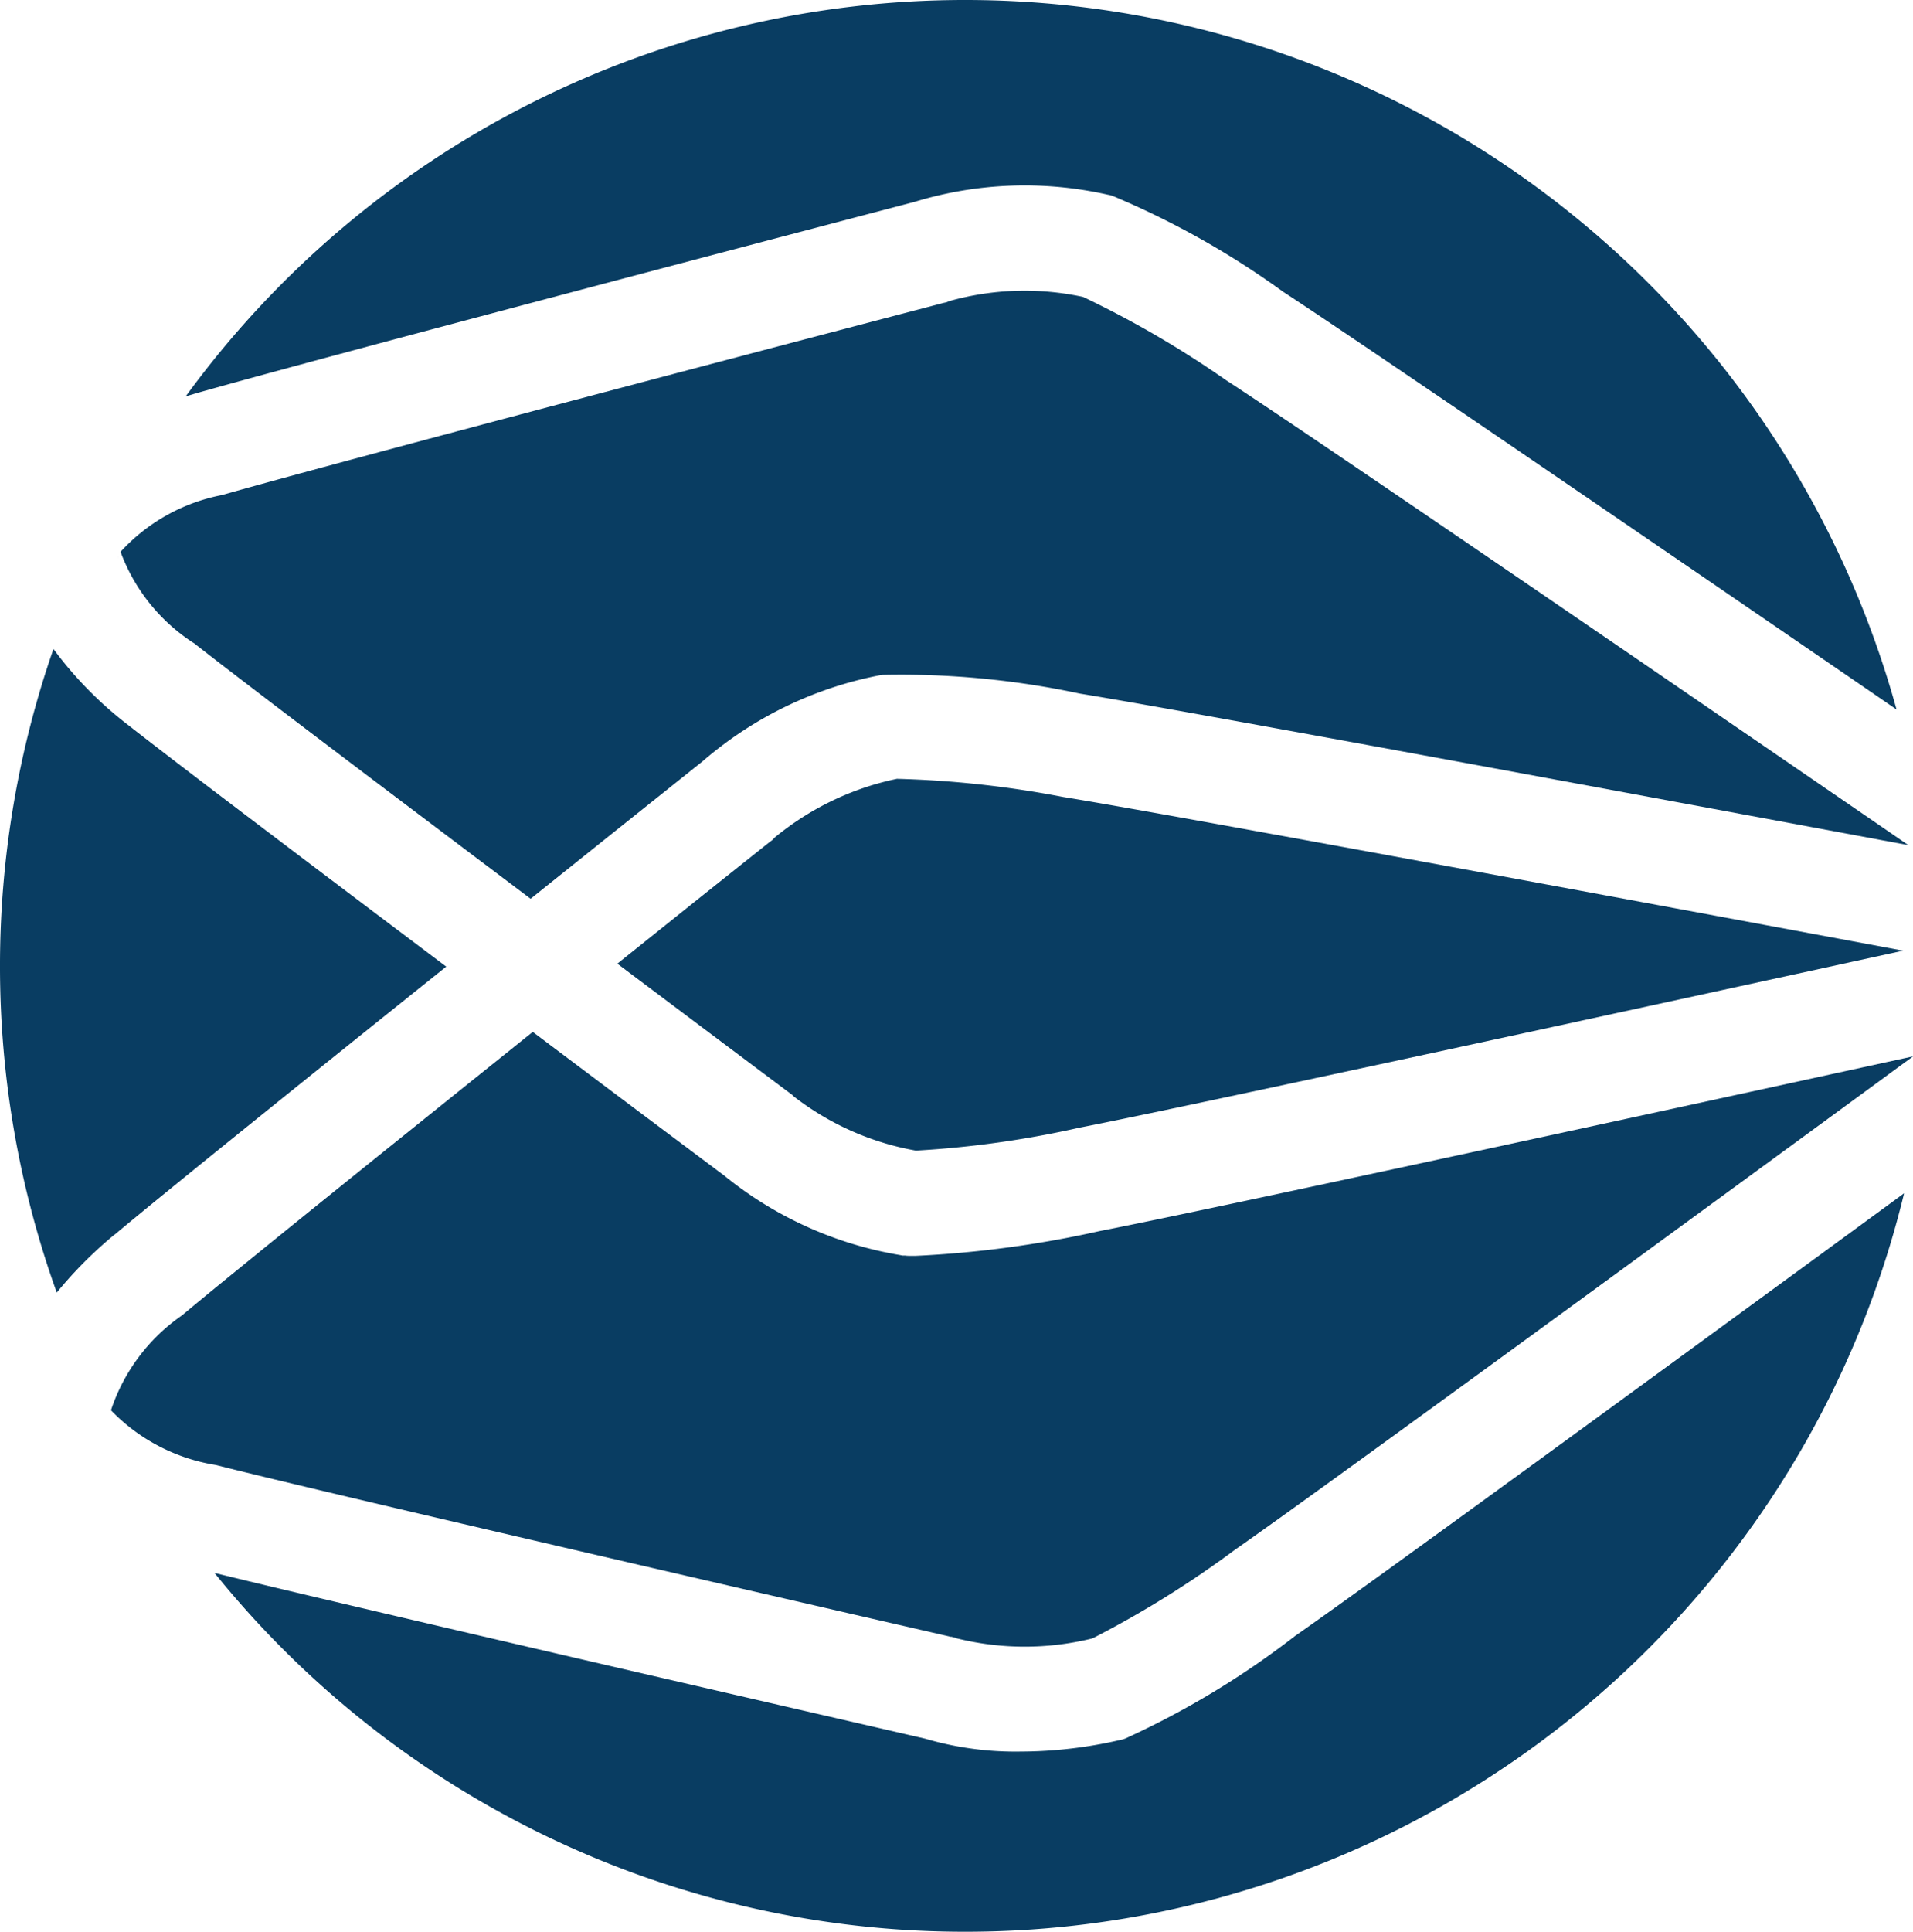 <svg id="Group_2361" data-name="Group 2361" xmlns="http://www.w3.org/2000/svg" width="36.323" height="36.667" viewBox="0 0 36.323 36.667">
  <g id="Group_2347" data-name="Group 2347" transform="translate(2.294 5.528)">
    <g id="Group_2346" data-name="Group 2346" transform="translate(0 0)">
      <path id="Path_15816" data-name="Path 15816" d="M-18.711-61.614c.965.759,3.808,2.906,6.4,4.858,1.665-1.333,2.994-2.393,3.264-2.608A7.233,7.233,0,0,1-5.724-60.99L-5.673-61l.052-.006a16.294,16.294,0,0,1,3.741.356c1.932.312,10.662,1.932,15.729,2.876C9.644-60.662,2.467-65.579.893-66.6A19.074,19.074,0,0,0-1.821-68.18a5.291,5.291,0,0,0-2.536.078l-.061.025-.049.01c-.113.029-11.356,2.974-13.7,3.647a3.51,3.51,0,0,0-1.93,1.078,3.507,3.507,0,0,0,1.381,1.727" transform="translate(20.092 68.288)" fill="#093d62"/>
    </g>
  </g>
  <g id="Group_2349" data-name="Group 2349" transform="translate(2.107 19.585)">
    <g id="Group_2348" data-name="Group 2348" transform="translate(0 0)">
      <path id="Path_15817" data-name="Path 15817" d="M-216.127,6.324l.069.016.042.016a5.36,5.36,0,0,0,2.573,0,19.243,19.243,0,0,0,2.7-1.679c1.567-1.09,8.728-6.326,12.882-9.369-4.981,1.087-13.546,2.949-15.445,3.316a20.386,20.386,0,0,1-3.506.471c-.1,0-.154,0-.184-.006l-.052,0-.051-.01a7.164,7.164,0,0,1-3.336-1.508c-.291-.218-1.8-1.346-3.635-2.727-2.649,2.122-5.667,4.549-6.662,5.382a3.544,3.544,0,0,0-1.347,1.8,3.543,3.543,0,0,0,1.994,1.039c2.386.607,13.843,3.235,13.959,3.262" transform="translate(232.079 5.158)" fill="#093d62"/>
    </g>
  </g>
  <g id="Group_2351" data-name="Group 2351" transform="translate(2.237 10.549)">
    <g id="Group_2350" data-name="Group 2350" transform="translate(0 0)">
      <path id="Path_15818" data-name="Path 15818" d="M-.113-.779l0,.006-.005.048Z" transform="translate(0.121 0.779)" fill="#093d62"/>
    </g>
  </g>
  <g id="Group_2353" data-name="Group 2353" transform="translate(11.724 14.788)">
    <g id="Group_2352" data-name="Group 2352" transform="translate(0 0)">
      <path id="Path_15819" data-name="Path 15819" d="M-71.855-102.6a5.359,5.359,0,0,0-2.319,1.115l-.045.048-.041.029c-.034.027-1.259,1-2.9,2.316,1.821,1.368,3.224,2.419,3.261,2.446l.057.042.032.032a5.288,5.288,0,0,0,2.318,1.028,19.044,19.044,0,0,0,3.109-.436c1.883-.364,10.7-2.282,15.637-3.359-5.013-.934-14.031-2.607-15.95-2.917a19.266,19.266,0,0,0-3.16-.345" transform="translate(77.158 102.596)" fill="#093d62"/>
    </g>
  </g>
  <g id="Group_2355" data-name="Group 2355" transform="translate(4.074 22.65)">
    <g id="Group_2354" data-name="Group 2354" transform="translate(0 0)">
      <path id="Path_15820" data-name="Path 15820" d="M-277.838-73.17a16.308,16.308,0,0,1-3.217,1.941l-.05.017-.051.011a8.483,8.483,0,0,1-1.887.219,6.112,6.112,0,0,1-1.811-.245c-.865-.2-10.449-2.4-13.493-3.146a18.3,18.3,0,0,0,14.26,6.811,18.339,18.339,0,0,0,17.821-14.017c-4.205,3.078-10.13,7.405-11.573,8.409" transform="translate(298.346 81.579)" fill="#093d62"/>
    </g>
  </g>
  <g id="Group_2357" data-name="Group 2357" transform="translate(3.526 0)">
    <g id="Group_2356" data-name="Group 2356" transform="translate(0 0)">
      <path id="Path_15821" data-name="Path 15821" d="M-1.991-79.637C.319-80.3,10.8-83.049,11.7-83.285a7.168,7.168,0,0,1,3.659-.139l.051.01.05.015a16.109,16.109,0,0,1,3.242,1.822c1.45.945,7.4,5.015,11.644,7.927A18.34,18.34,0,0,0,12.67-87.117,18.307,18.307,0,0,0-2.138-79.593l.147-.044" transform="translate(2.138 87.117)" fill="#093d62"/>
    </g>
  </g>
  <g id="Group_2359" data-name="Group 2359" transform="translate(0 12.317)">
    <g id="Group_2358" data-name="Group 2358" transform="translate(0 0)">
      <path id="Path_15822" data-name="Path 15822" d="M-29.44-4.892c.968-.811,3.747-3.047,6.3-5.09-2.481-1.868-5.091-3.84-6.028-4.577a7.224,7.224,0,0,1-1.43-1.453A18.308,18.308,0,0,0-31.613-10a18.3,18.3,0,0,0,1.078,6.205,7.945,7.945,0,0,1,1.095-1.1" transform="translate(31.613 16.013)" fill="#093d62"/>
    </g>
  </g>
</svg>
